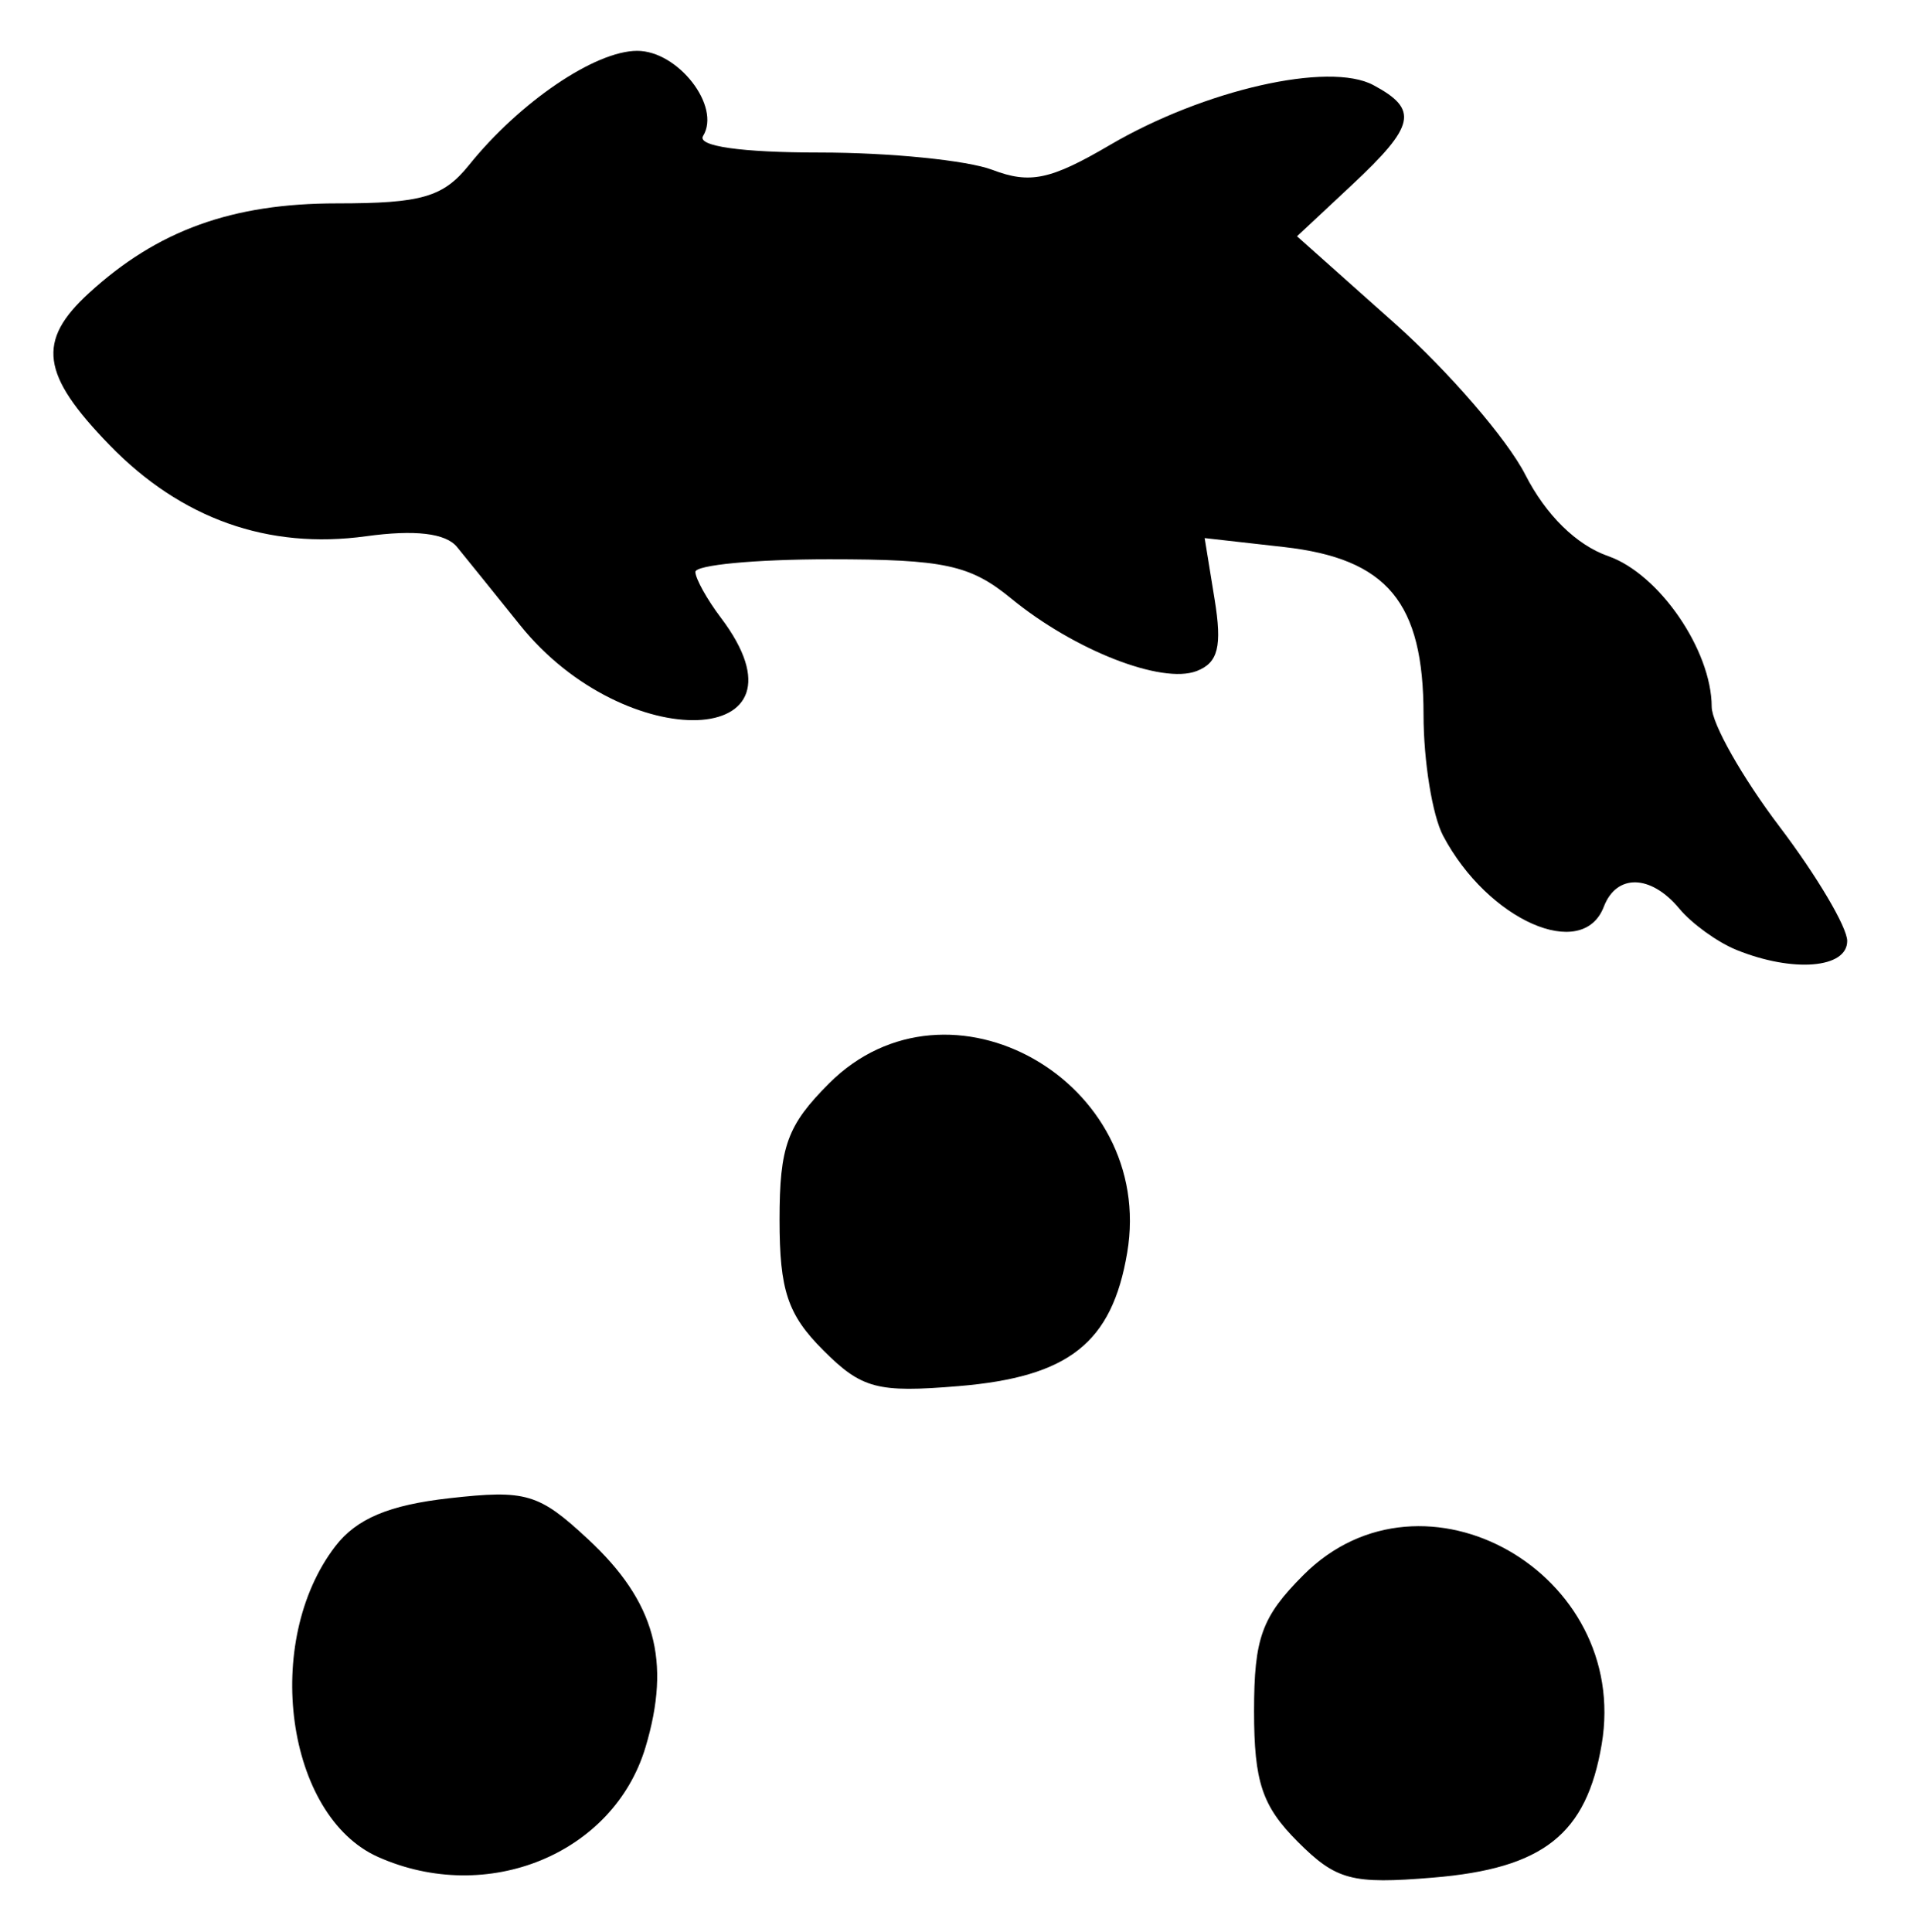 <?xml version="1.0" encoding="UTF-8" standalone="no"?>
<!-- Created with Inkscape (http://www.inkscape.org/) -->

<svg
   version="1.1"
   id="svg32"
   width="150.667"
   height="152"
   viewBox="0 0 150.667 152"
   xmlns="http://www.w3.org/2000/svg"
   xmlns:svg="http://www.w3.org/2000/svg">
  <defs
     id="defs36" />
  <g
     id="g38">
    <path
       style="fill:#000000;stroke-width:1.333"
       d="m 29.744,146.089 c -7.244,-3.227 -9.128,-16.952 -3.356,-24.449 1.669,-2.168 4.214,-3.238 8.971,-3.773 6.034,-0.678 7.032,-0.383 10.917,3.232 5.265,4.898 6.549,9.556 4.51,16.36 -2.513,8.389 -12.442,12.461 -21.042,8.63 z m 72.352,-1.205 c -2.791,-2.791 -3.43,-4.701 -3.43,-10.26 0,-5.771 0.604,-7.434 3.897,-10.727 9.414,-9.414 25.73,-0.143 23.454,13.328 -1.198,7.09 -4.589,9.77 -13.276,10.49 -6.396,0.53 -7.606,0.209 -10.646,-2.831 z M 64.763,106.218 c -2.791,-2.791 -3.43,-4.701 -3.43,-10.26 0,-5.771 0.604,-7.434 3.897,-10.727 9.414,-9.414 25.73,-0.143 23.454,13.328 -1.198,7.09 -4.589,9.77 -13.276,10.49 -6.396,0.53 -7.606,0.209 -10.646,-2.831 z M 136.62,74.731 c -1.492,-0.605 -3.516,-2.067 -4.497,-3.249 -2.237,-2.696 -4.936,-2.764 -5.939,-0.149 -1.672,4.358 -9.119,1.072 -12.642,-5.579 C 112.694,64.153 112,59.869 112,56.235 c 0,-8.859 -2.852,-12.283 -10.996,-13.201 l -6.224,-0.702 0.781,4.81 c 0.604,3.719 0.283,5.001 -1.414,5.652 C 91.405,53.847 84.523,51.154 79.564,47.09 76.327,44.436 74.304,44 65.231,44 c -5.81,0 -10.545,0.45 -10.522,1 0.023,0.55 0.923,2.165 2,3.588 7.839,10.364 -7.485,10.94 -15.791,0.593 C 38.924,46.698 36.691,43.93 35.954,43.029 35.068,41.945 32.653,41.66 28.808,42.187 21.083,43.246 14.257,40.819 8.613,35.008 3.228,29.463 2.873,26.829 7,23.055 12.399,18.119 18.256,16 26.504,16 33.178,16 34.868,15.51 36.903,12.982 40.895,8.024 46.822,4 50.133,4 53.357,4 56.747,8.379 55.316,10.694 54.817,11.502 58.32,12 64.501,12 c 5.496,0 11.605,0.613 13.577,1.363 2.961,1.126 4.573,0.785 9.249,-1.956 7.42,-4.348 17.236,-6.58 20.727,-4.711 3.58,1.916 3.305,3.188 -1.698,7.864 l -4.31,4.028 7.694,6.857 c 4.232,3.771 8.85,9.123 10.262,11.892 1.623,3.18 4.028,5.544 6.531,6.416 4.002,1.395 8.129,7.401 8.139,11.847 0.003,1.32 2.403,5.562 5.333,9.427 2.93,3.865 5.328,7.915 5.328,9 0,2.16 -4.27,2.505 -8.713,0.704 z"
       id="path1550" />
  </g>
</svg>
